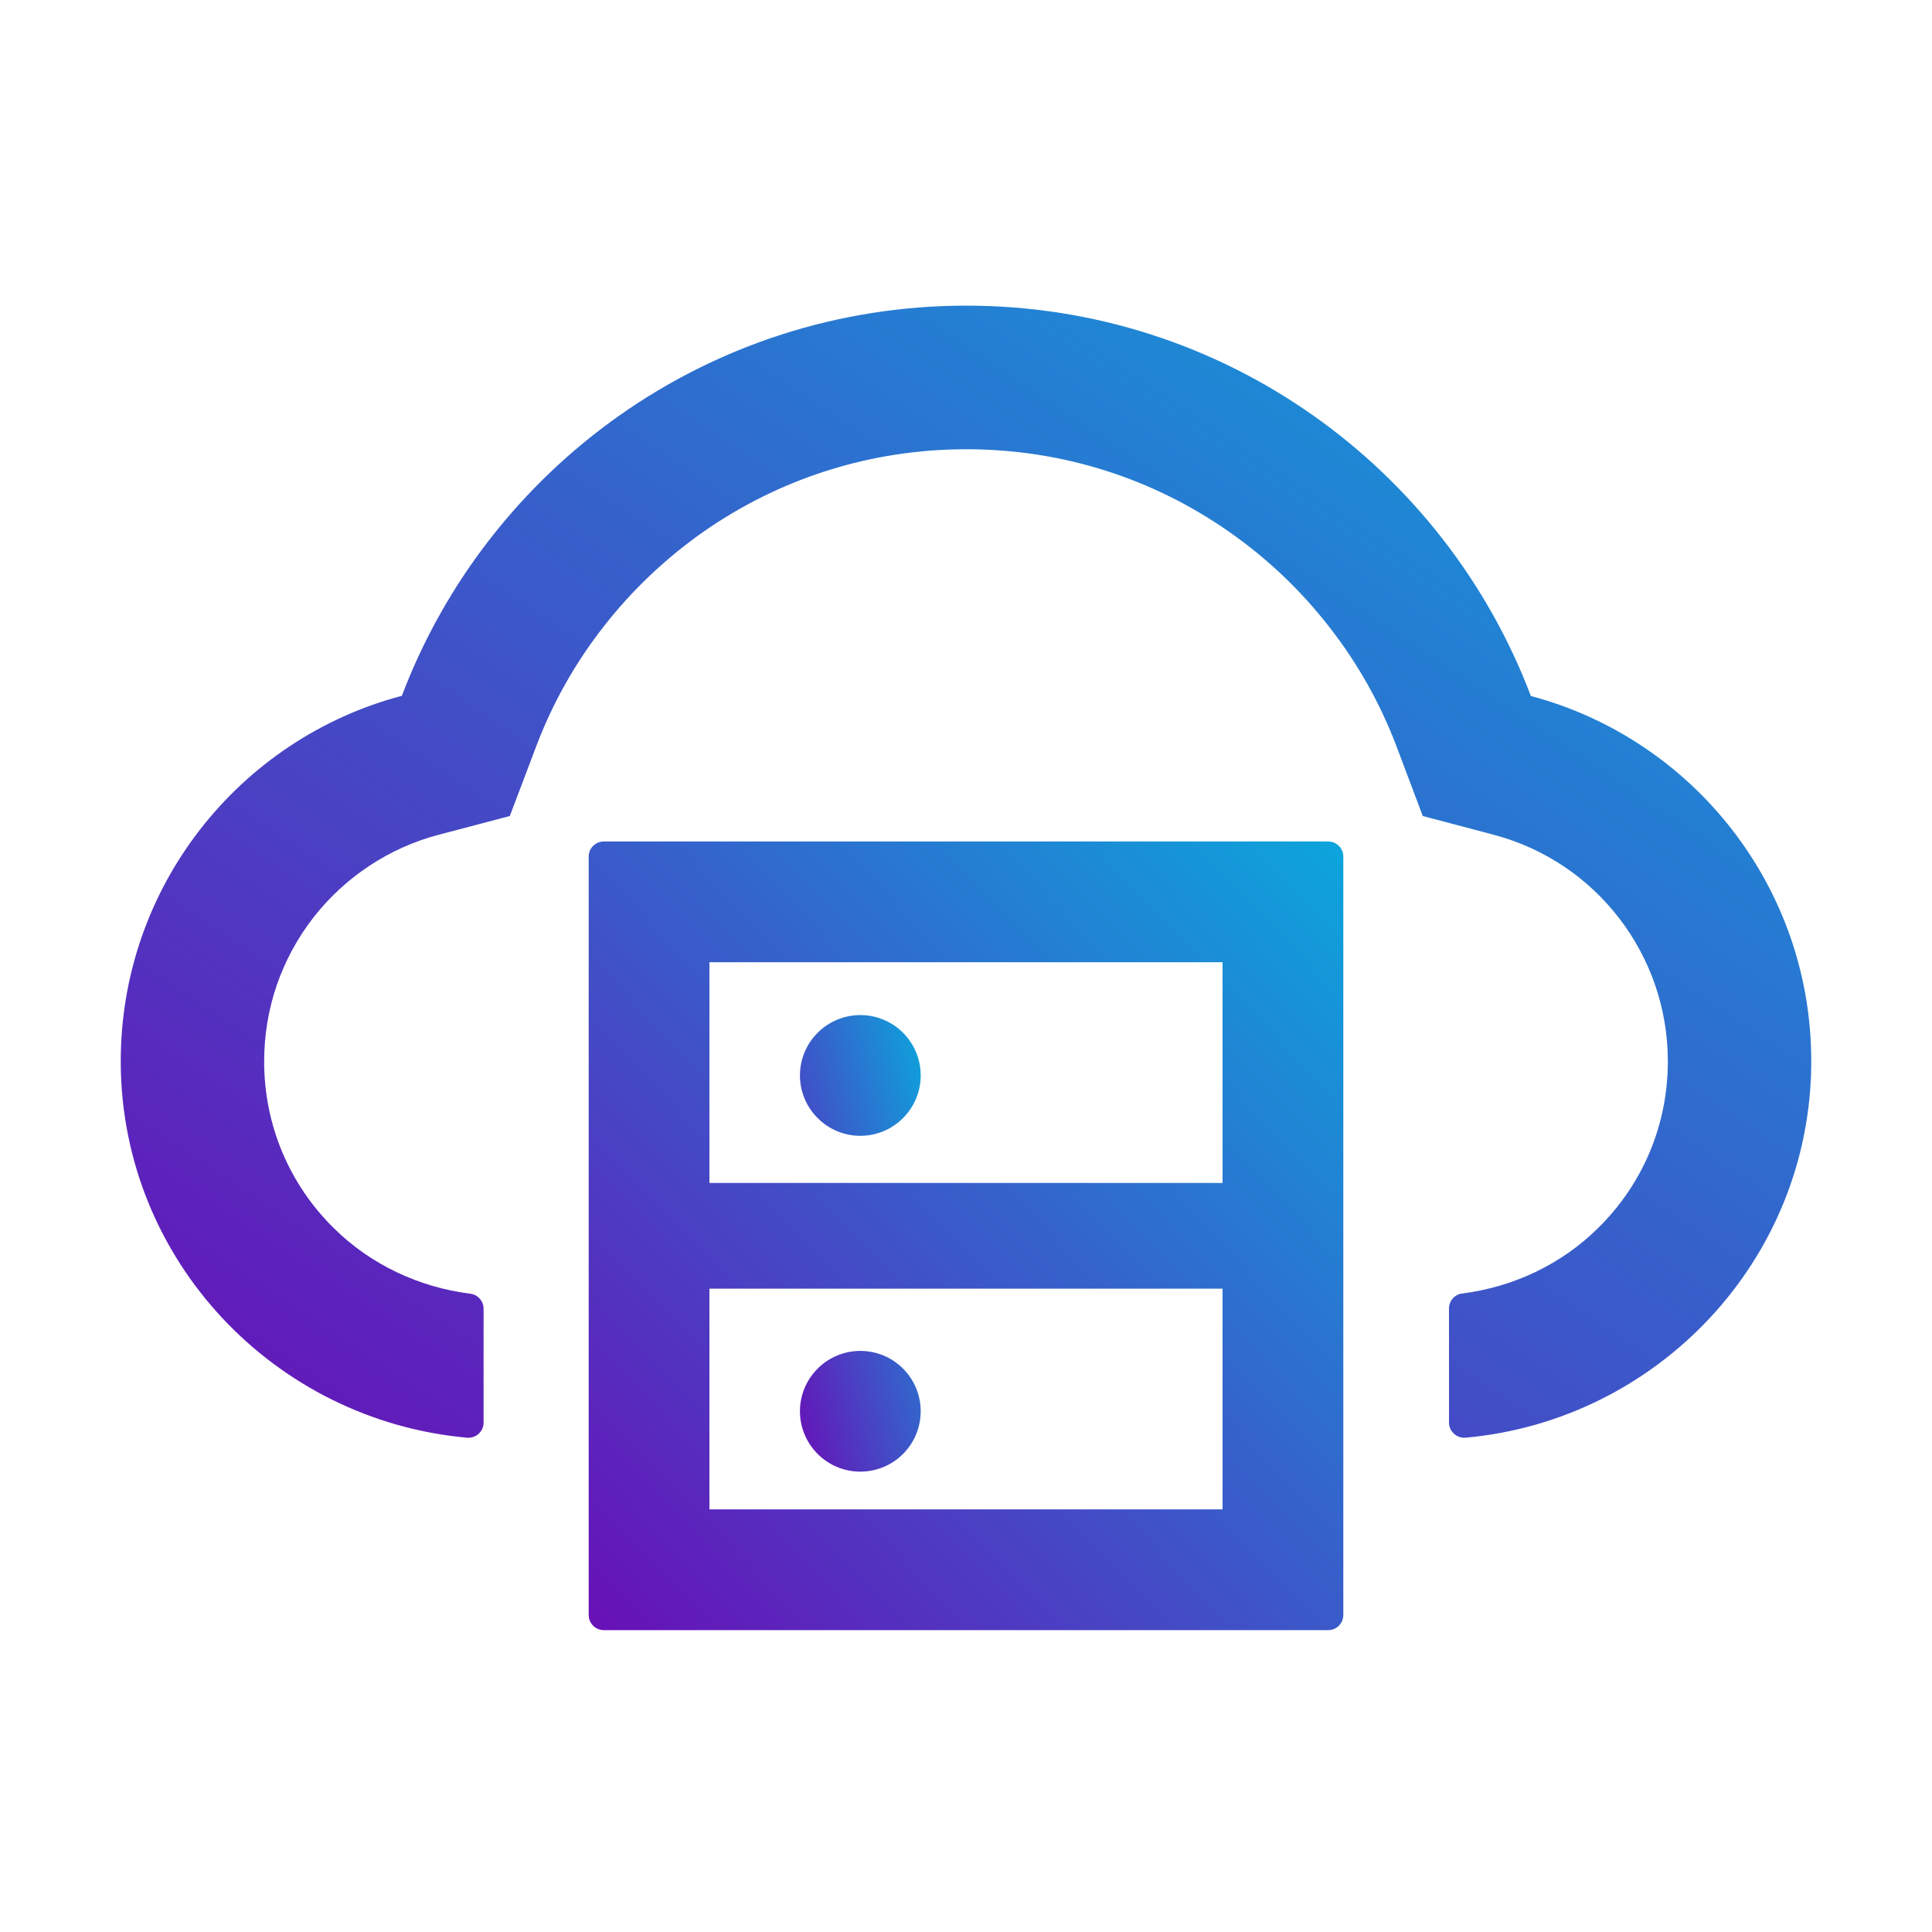 <svg width="40" height="40" viewBox="0 0 40 40" fill="none" xmlns="http://www.w3.org/2000/svg">
<path d="M27.5 17.422H12.5C12.328 17.422 12.188 17.562 12.188 17.734V33.438C12.188 33.609 12.328 33.75 12.5 33.75H27.5C27.672 33.75 27.812 33.609 27.812 33.438V17.734C27.812 17.562 27.672 17.422 27.5 17.422ZM14.688 19.922H25.312V24.492H14.688V19.922ZM25.312 31.25H14.688V26.68H25.312V31.25Z" fill="url(#paint0_linear_26_1551)"/>
<path d="M16.562 29.219C16.562 29.55 16.694 29.868 16.929 30.103C17.163 30.337 17.481 30.469 17.812 30.469C18.144 30.469 18.462 30.337 18.696 30.103C18.931 29.868 19.062 29.55 19.062 29.219C19.062 28.887 18.931 28.569 18.696 28.335C18.462 28.1 18.144 27.969 17.812 27.969C17.481 27.969 17.163 28.1 16.929 28.335C16.694 28.569 16.562 28.887 16.562 29.219ZM16.562 22.266C16.562 22.597 16.694 22.915 16.929 23.149C17.163 23.384 17.481 23.516 17.812 23.516C18.144 23.516 18.462 23.384 18.696 23.149C18.931 22.915 19.062 22.597 19.062 22.266C19.062 21.934 18.931 21.616 18.696 21.382C18.462 21.147 18.144 21.016 17.812 21.016C17.481 21.016 17.163 21.147 16.929 21.382C16.694 21.616 16.562 21.934 16.562 22.266Z" fill="url(#paint1_linear_26_1551)"/>
<path d="M31.695 14.41C29.906 9.688 25.348 6.328 20.008 6.328C14.668 6.328 10.11 9.684 8.32 14.406C4.957 15.293 2.481 18.367 2.5 22.016C2.524 26.094 5.688 29.41 9.672 29.766C9.856 29.781 10.012 29.637 10.012 29.453V27.094C10.012 26.938 9.895 26.805 9.738 26.785C8.684 26.652 7.688 26.191 6.922 25.438C5.984 24.52 5.469 23.285 5.469 21.977C5.469 20.883 5.824 19.852 6.492 18.992C7.145 18.156 8.063 17.551 9.074 17.285L10.555 16.895L11.098 15.461C11.434 14.57 11.902 13.734 12.492 12.98C13.074 12.23 13.766 11.574 14.539 11.027C16.145 9.898 18.035 9.301 20.008 9.301C21.981 9.301 23.871 9.898 25.477 11.031C26.254 11.578 26.942 12.234 27.524 12.984C28.113 13.738 28.582 14.574 28.918 15.465L29.457 16.895L30.934 17.285C33.051 17.848 34.531 19.773 34.531 21.973C34.531 23.285 34.016 24.516 33.078 25.434C32.316 26.184 31.324 26.648 30.27 26.781C30.113 26.801 30 26.934 30 27.09V29.453C30 29.637 30.16 29.781 30.344 29.766C34.316 29.406 37.473 26.094 37.5 22.023C37.524 18.375 35.051 15.301 31.695 14.41Z" fill="url(#paint2_linear_26_1551)"/>
<defs>
<linearGradient id="paint0_linear_26_1551" x1="12.188" y1="33.75" x2="28.5" y2="18.14" gradientUnits="userSpaceOnUse">
<stop stop-color="#6810B7"/>
<stop offset="1" stop-color="#0CA5DC"/>
</linearGradient>
<linearGradient id="paint1_linear_26_1551" x1="16.562" y1="30.469" x2="21.236" y2="29.233" gradientUnits="userSpaceOnUse">
<stop stop-color="#6810B7"/>
<stop offset="1" stop-color="#0CA5DC"/>
</linearGradient>
<linearGradient id="paint2_linear_26_1551" x1="2.5" y1="29.767" x2="24.173" y2="-2.597" gradientUnits="userSpaceOnUse">
<stop stop-color="#6810B7"/>
<stop offset="1" stop-color="#0CA5DC"/>
</linearGradient>
</defs>
</svg>
